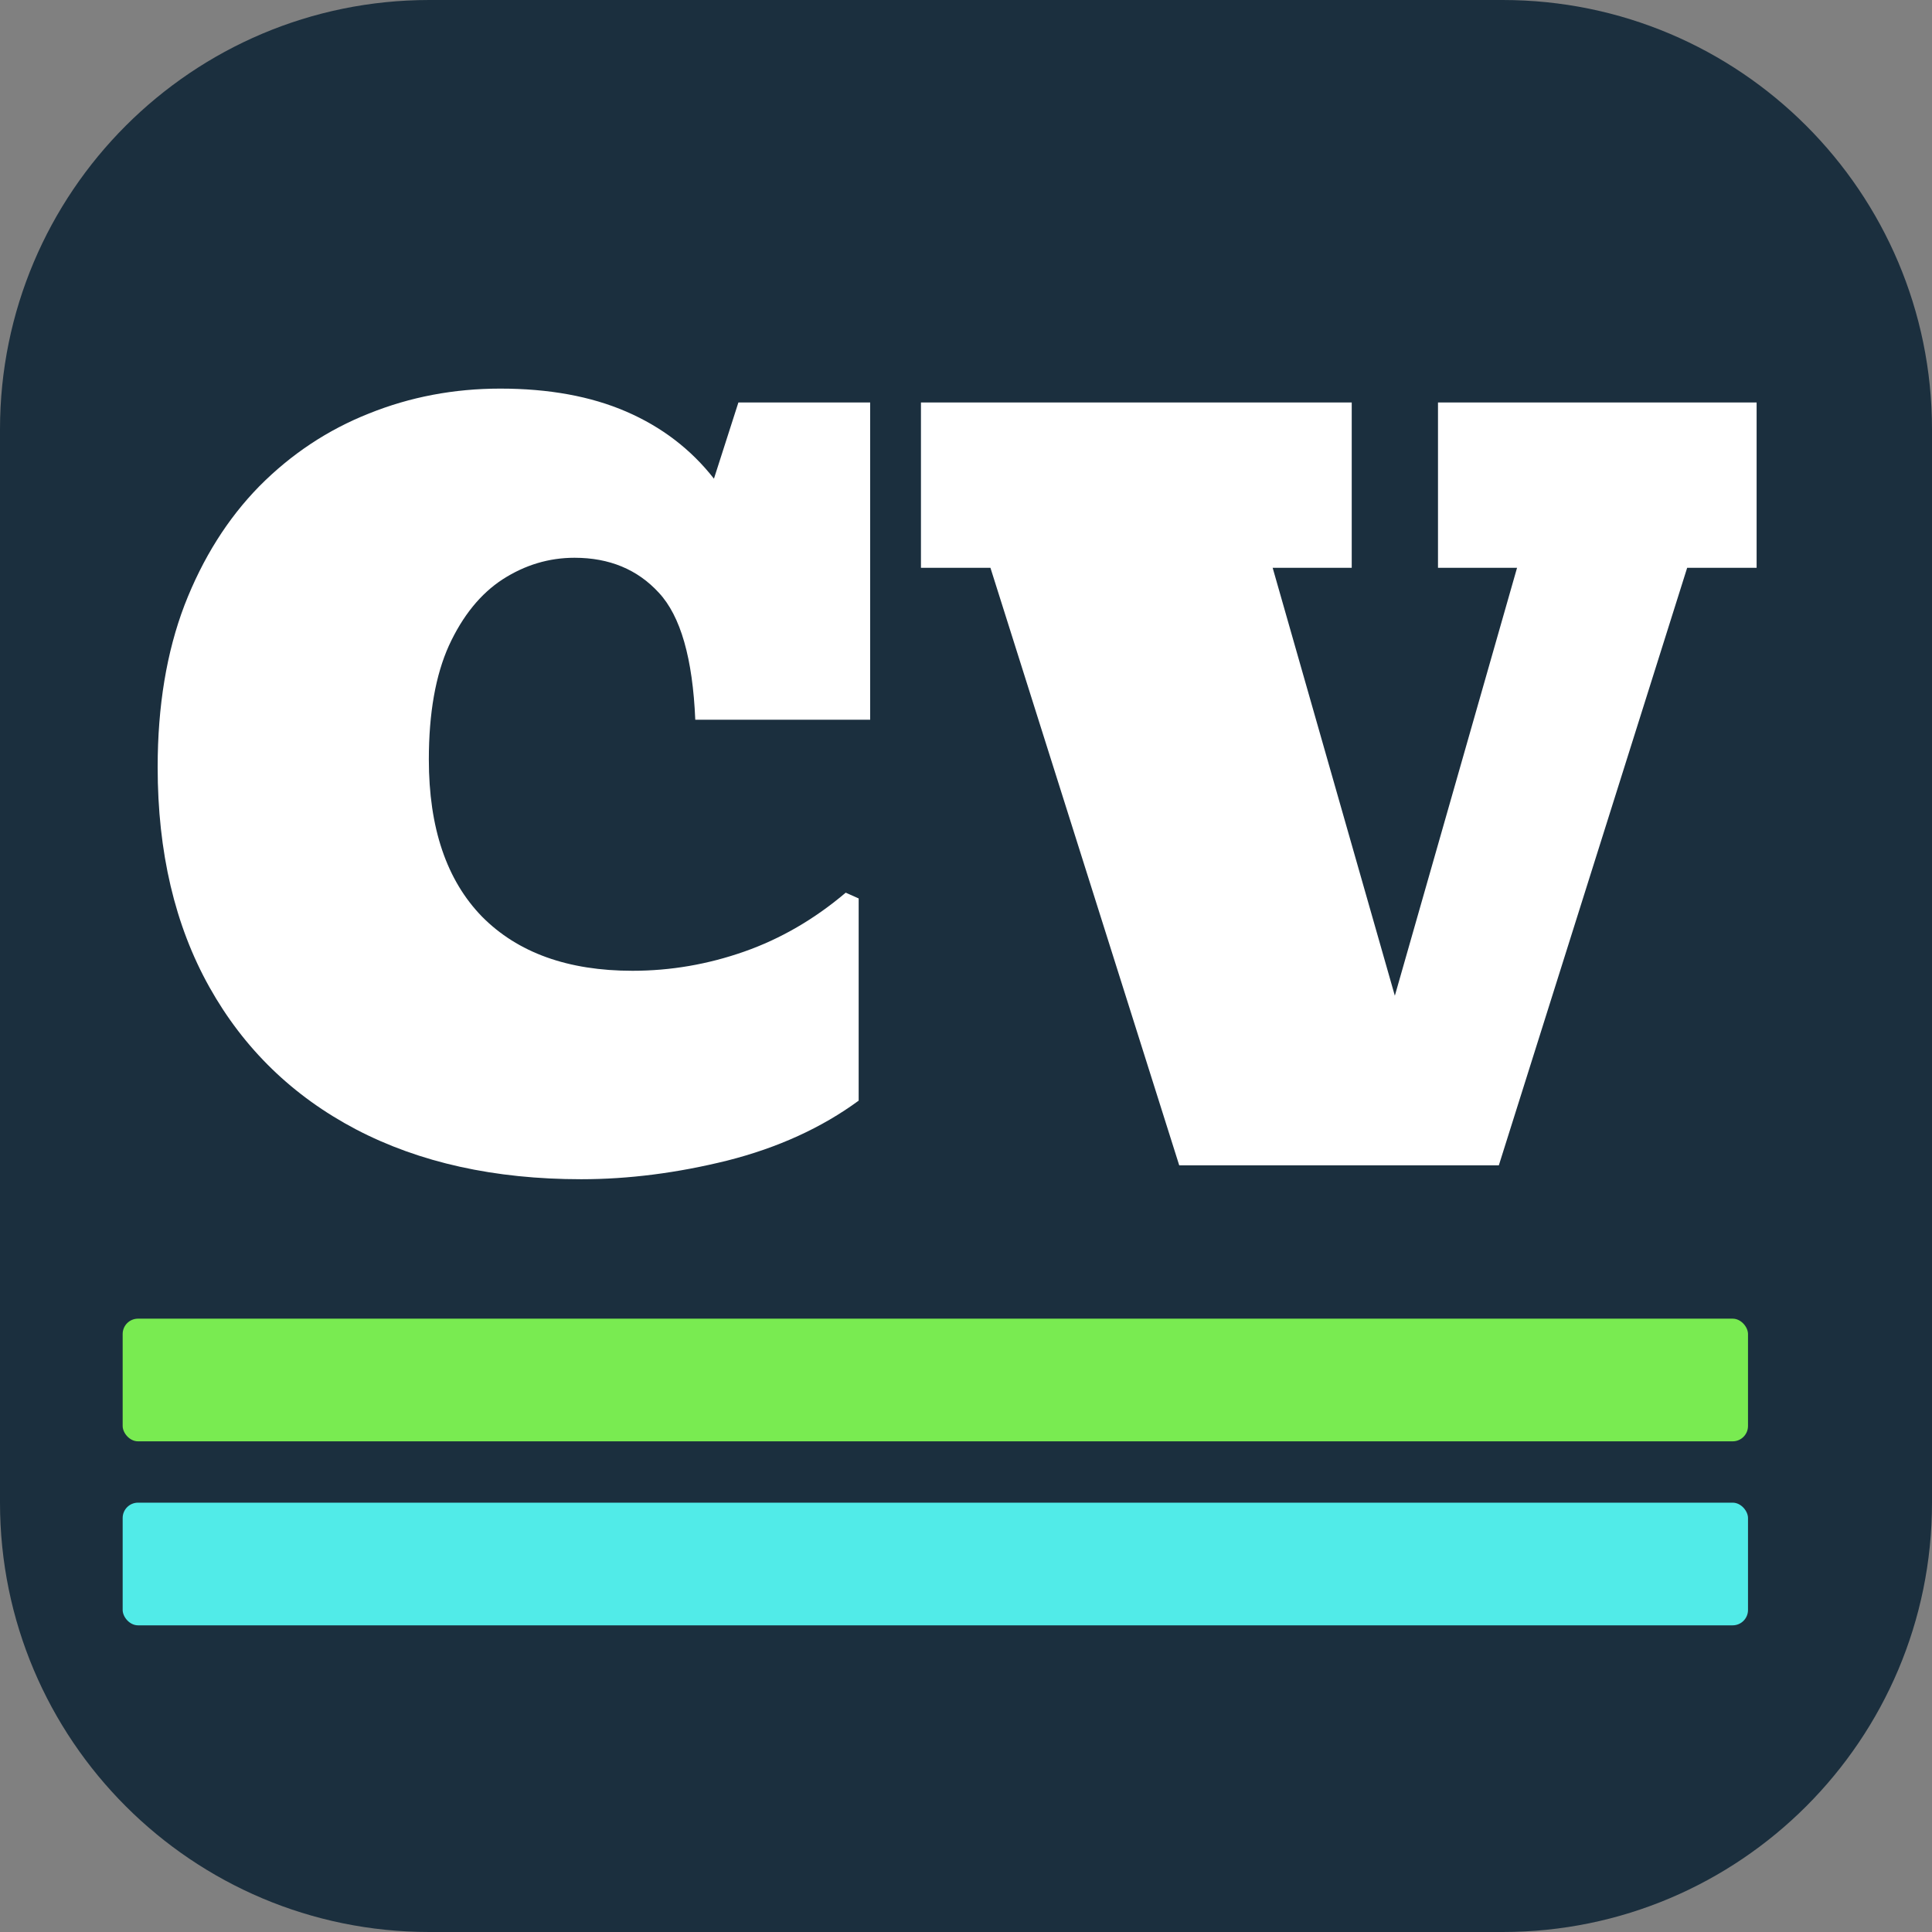 <svg width="63" height="63" viewBox="0 0 63 63" fill="none" xmlns="http://www.w3.org/2000/svg">
<rect x="0" y="0" width="63" height="63" fill="#808080" stroke="none"/>
<path d="M49 0H14C6.268 0 0 6.268 0 14V49C0 56.732 6.268 63 14 63H49C56.732 63 63 56.732 63 49V14C63 6.268 56.732 0 49 0Z" fill="#1B2F3E"/>
<rect x="4" y="43" width="53" height="4" rx="0.5" fill="#79EB51"/>
<rect x="4" y="49" width="53" height="4" rx="0.5" fill="#51EBE8"/>
<path d="M18.953 38.453C16.13 38.453 13.682 37.911 11.609 36.828C9.547 35.745 7.953 34.198 6.828 32.188C5.703 30.177 5.141 27.787 5.141 25.016C5.141 23.026 5.432 21.266 6.016 19.734C6.609 18.203 7.422 16.912 8.453 15.859C9.495 14.807 10.688 14.016 12.031 13.484C13.375 12.943 14.802 12.672 16.312 12.672C17.896 12.672 19.266 12.922 20.422 13.422C21.578 13.922 22.531 14.651 23.281 15.609L24.078 13.125H28.375V23.469H22.672C22.588 21.469 22.193 20.088 21.484 19.328C20.787 18.568 19.87 18.188 18.734 18.188C17.901 18.188 17.12 18.422 16.391 18.891C15.672 19.359 15.088 20.078 14.641 21.047C14.203 22.016 13.984 23.255 13.984 24.766C13.984 26.995 14.562 28.703 15.719 29.891C16.885 31.068 18.521 31.656 20.625 31.656C21.865 31.656 23.078 31.448 24.266 31.031C25.453 30.615 26.557 29.974 27.578 29.109L28 29.297V35.891C26.792 36.776 25.365 37.427 23.719 37.844C22.083 38.25 20.495 38.453 18.953 38.453ZM38.453 38L32.297 18.516H30.031V13.125H44.078V18.516H41.5L45.484 32.469L49.469 18.516H46.891V13.125H57.281V18.516H55.016L48.875 38H38.453Z" fill="white"/>
</svg>
